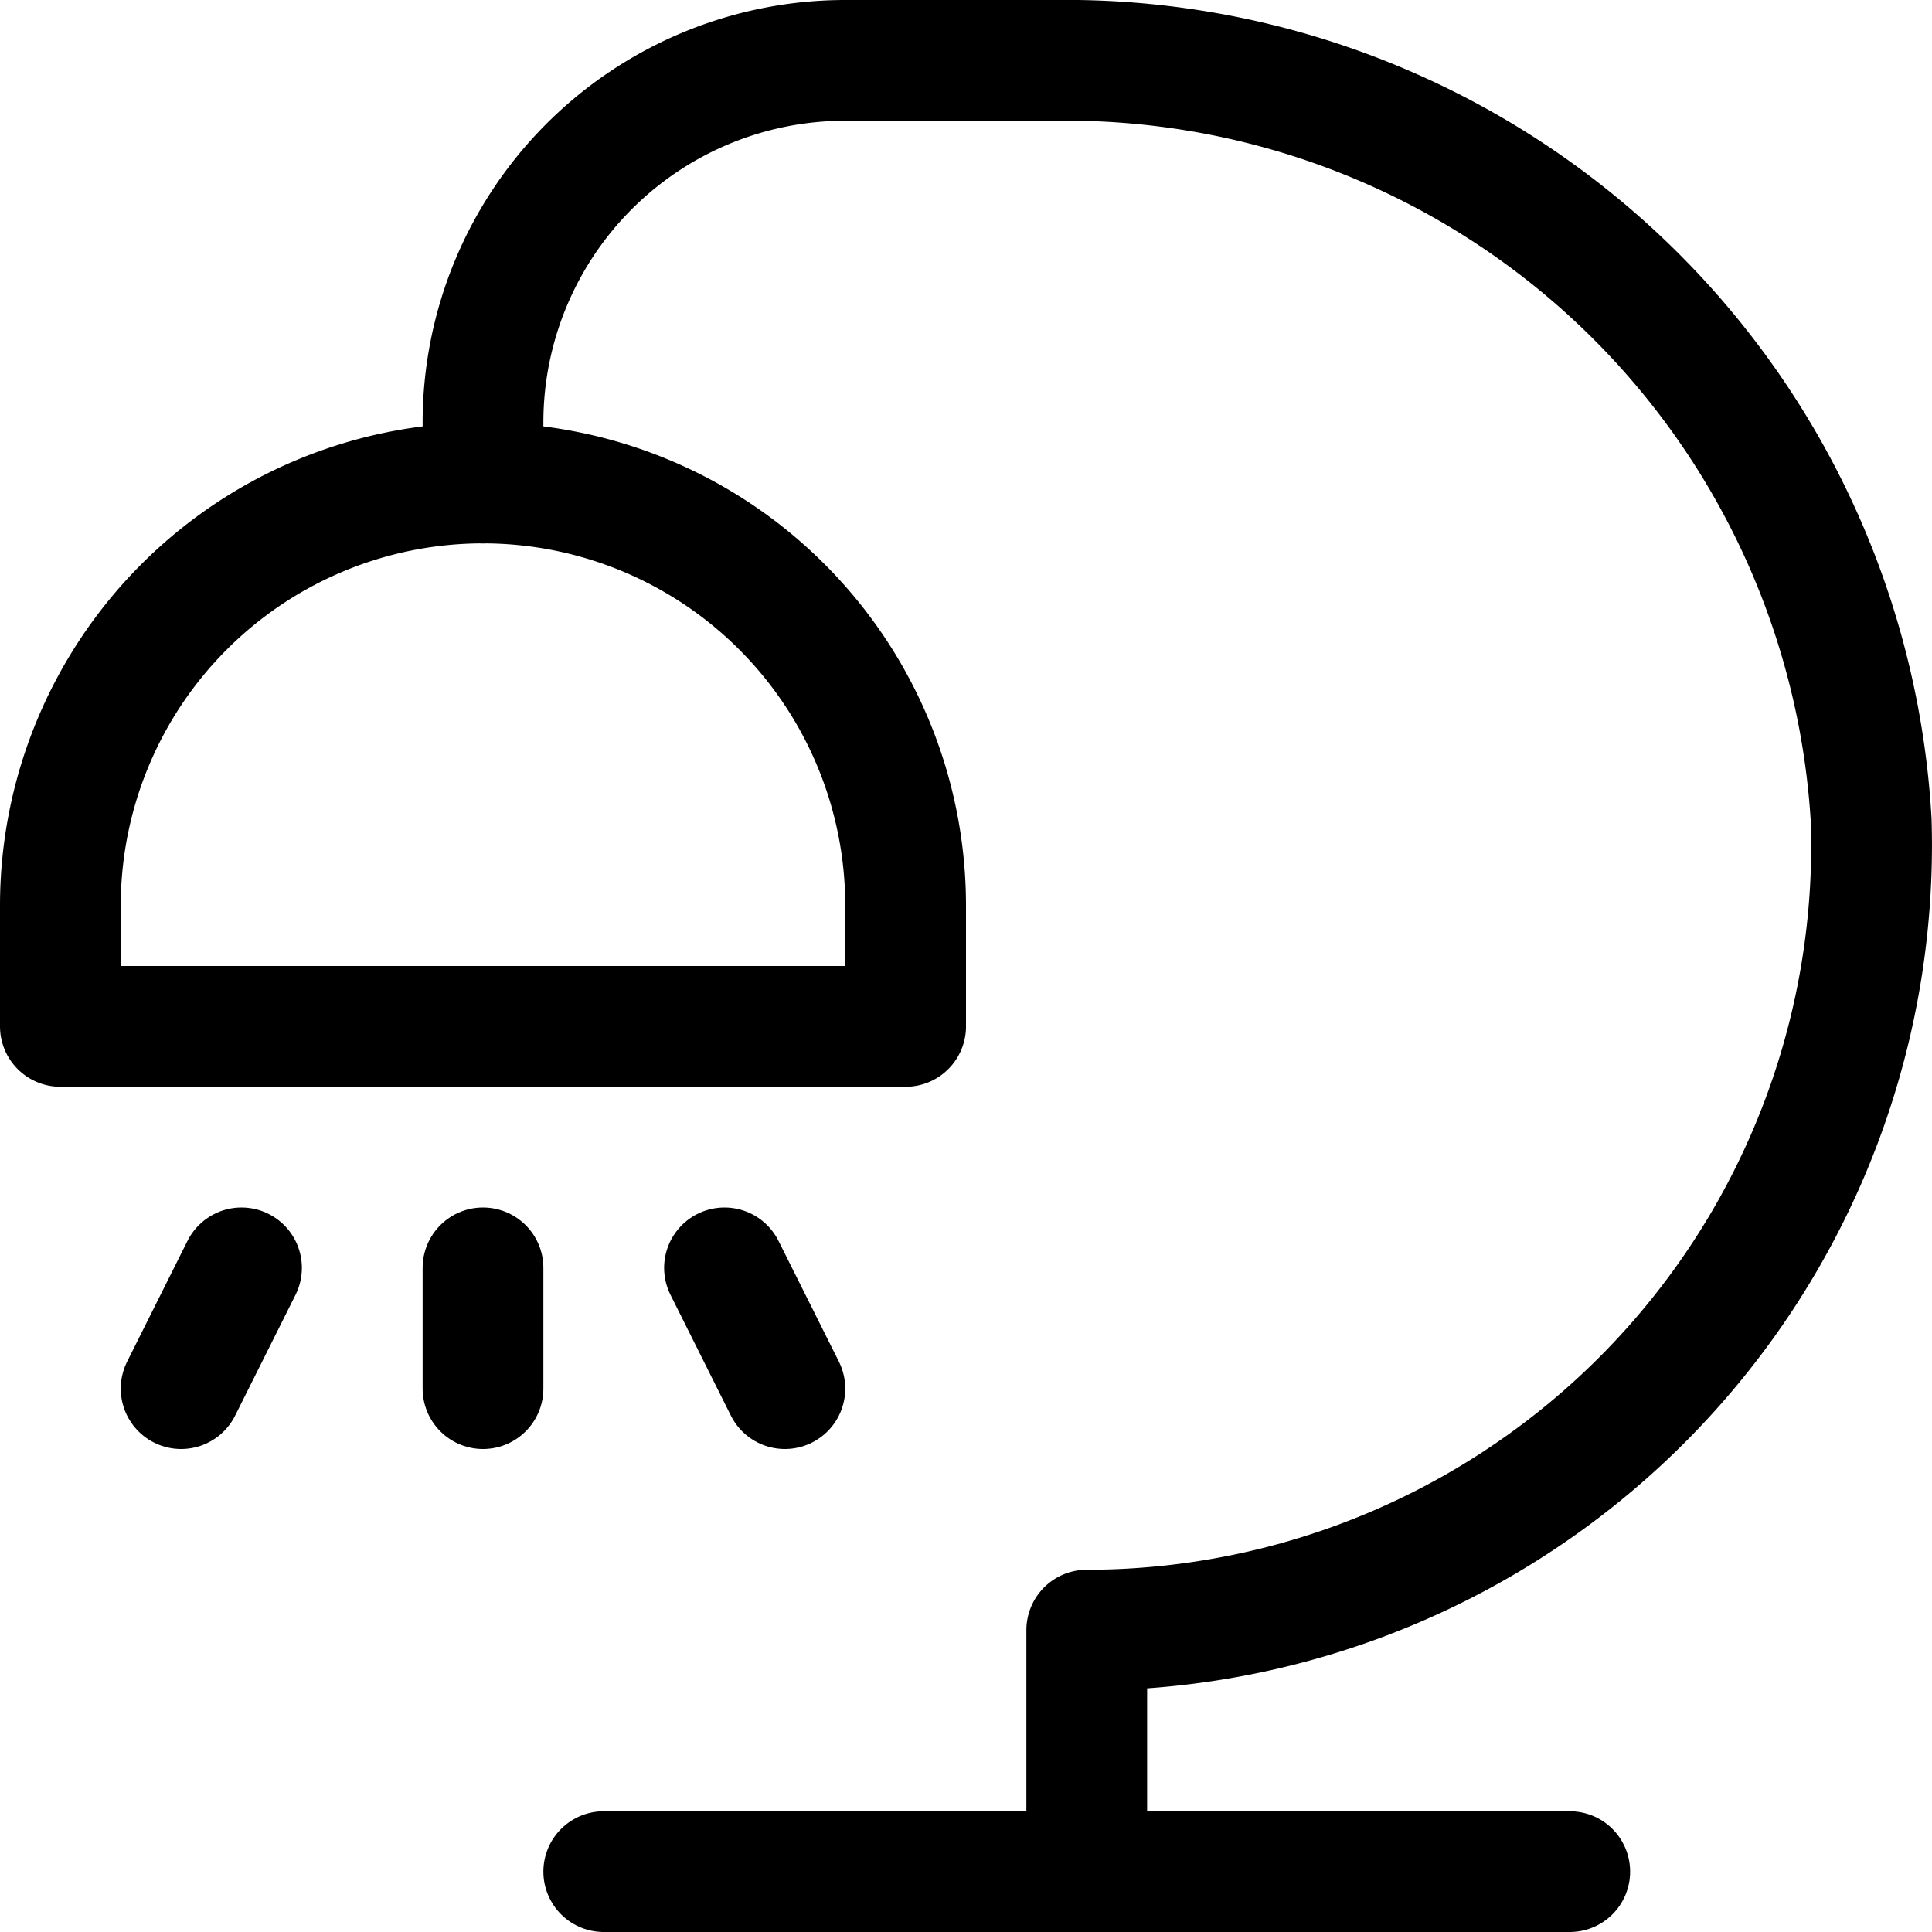 <svg id="Regular" xmlns="http://www.w3.org/2000/svg" viewBox="0 0 24 24"><defs><style>.cls-1{fill:none;stroke:#000;stroke-linecap:round;stroke-linejoin:round;stroke-width:1.5px;}</style></defs><title>table-lamp-hanging-1</title><path class="cls-1" d="M11.25,11.25a5.25,5.25,0,0,0-10.5,0v1.5h10.5Z"/><path class="cls-1" d="M6,6V5.25A4.5,4.5,0,0,1,10.5.75h2.591A10.02,10.02,0,0,1,23.245,10.2,9.75,9.75,0,0,1,13.5,20.25v3"/><line class="cls-1" x1="7.5" y1="23.25" x2="19.5" y2="23.25"/><line class="cls-1" x1="6" y1="15.75" x2="6" y2="17.25"/><line class="cls-1" x1="3" y1="15.75" x2="2.25" y2="17.25"/><line class="cls-1" x1="9" y1="15.75" x2="9.75" y2="17.25"/></svg>
